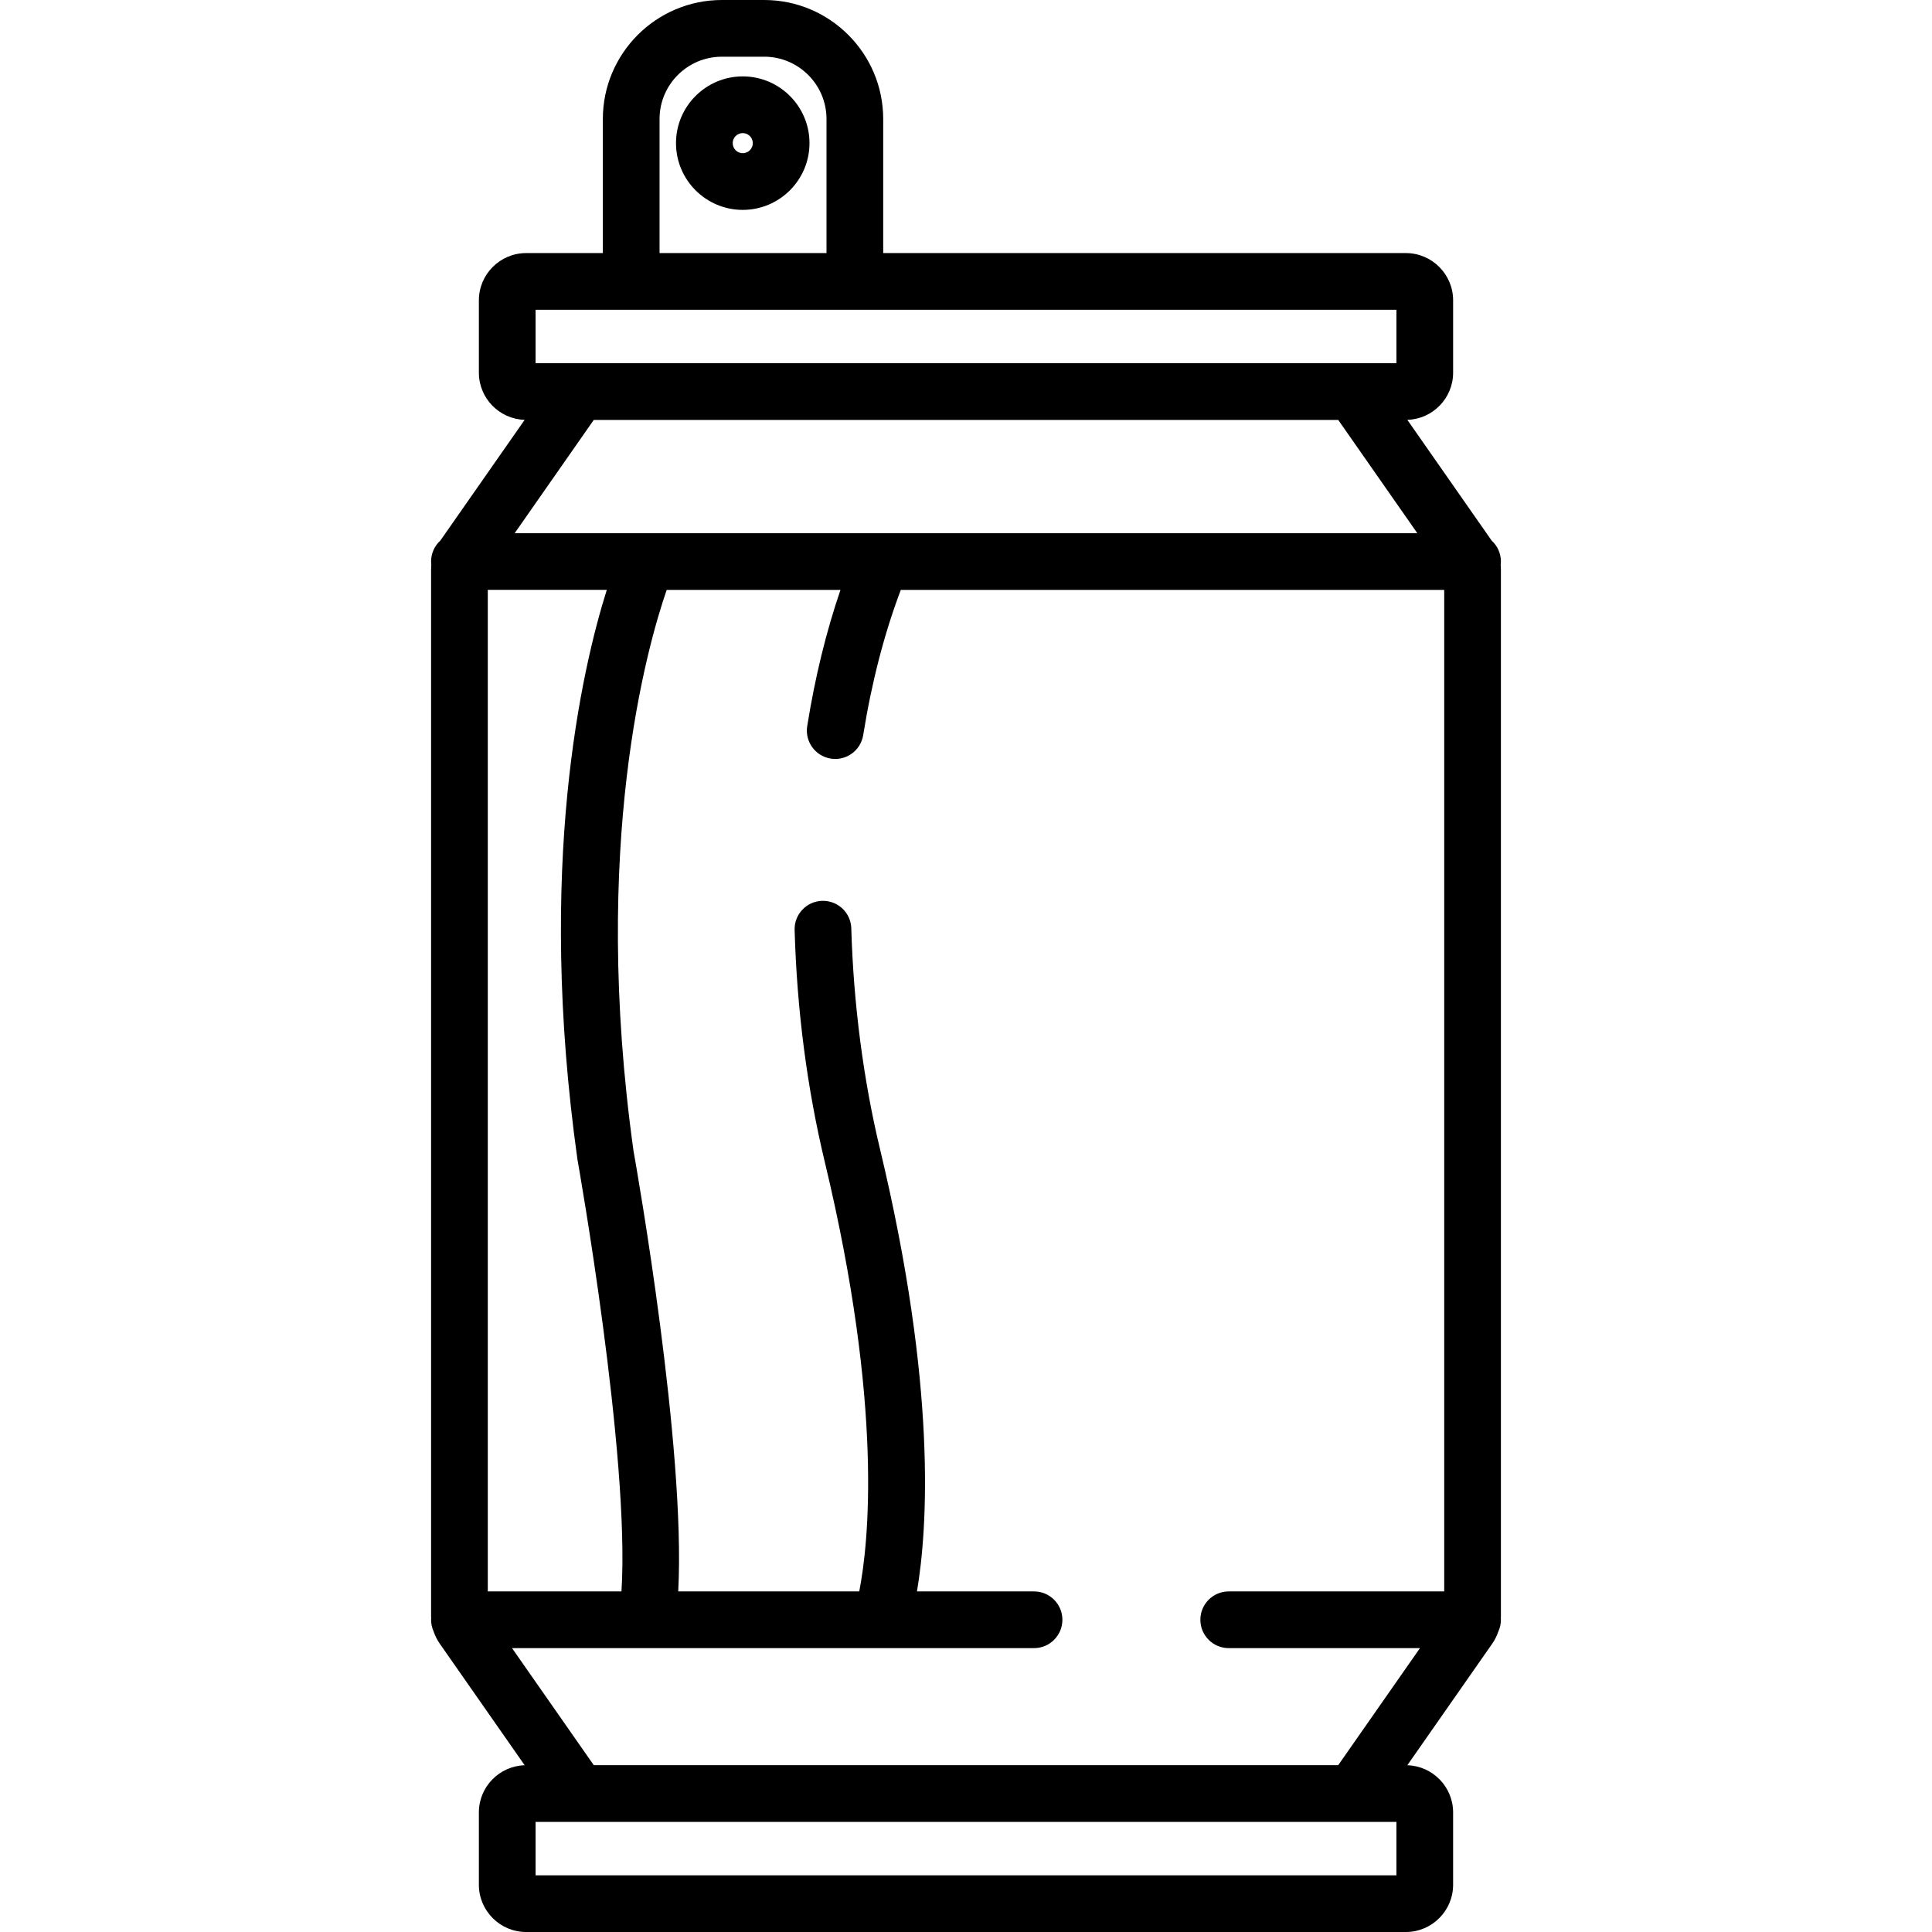 <?xml version="1.0" encoding="iso-8859-1"?>
<!-- Generator: Adobe Illustrator 19.0.0, SVG Export Plug-In . SVG Version: 6.00 Build 0)  -->
<svg version="1.1" id="Capa_1" xmlns="http://www.w3.org/2000/svg" xmlns:xlink="http://www.w3.org/1999/xlink" x="0px" y="0px"
	 viewBox="0 0 511.997 511.997" style="enable-background:new 0 0 511.997 511.997;" xml:space="preserve">
<g>
	<g>
		<path d="M397.755,148.809c0-2.194-0.946-4.162-2.445-5.535l-22.354-32.01c6.724-0.208,12.133-5.729,12.133-12.502v-19.17
			c0-6.905-5.617-12.522-12.522-12.522H234.057V31.542C234.057,14.15,219.907,0,202.516,0h-11.213
			C173.91,0,159.76,14.15,159.76,31.542V67.07h-20.33c-6.905,0-12.522,5.617-12.522,12.522v19.169
			c0,6.773,5.409,12.294,12.133,12.502l-22.357,32.013c-1.498,1.373-2.442,3.34-2.442,5.532c0,0.296,0.022,0.586,0.055,0.873
			c-0.033,0.378-0.055,0.758-0.055,1.14v277.425c0,0.193,0.013,0.384,0.022,0.575c-0.008,0.144-0.022,0.286-0.022,0.431
			c0,1.115,0.249,2.169,0.685,3.121c0.387,1.142,0.929,2.232,1.633,3.24l22.481,32.191c-6.724,0.208-12.133,5.729-12.133,12.502
			v19.169c0,6.905,5.617,12.522,12.522,12.522h233.136c6.905,0,12.522-5.617,12.522-12.522v-19.169
			c0-6.773-5.409-12.294-12.133-12.502l22.483-32.195c0.702-1.006,1.243-2.095,1.63-3.234c0.436-0.952,0.686-2.007,0.686-3.123
			c0-0.146-0.014-0.288-0.022-0.431c0.008-0.192,0.022-0.382,0.022-0.575V150.823c0-0.383-0.022-0.762-0.055-1.14
			C397.732,149.396,397.755,149.105,397.755,148.809z M191.302,15.026h11.213c9.107,0,16.516,7.409,16.516,16.516V67.07h-44.244
			V31.542h-0.001C174.786,22.435,182.195,15.026,191.302,15.026z M141.935,82.097h25.339h59.271h143.518v14.161h-11.505H153.438
			h-11.504V82.097z M157.355,111.284h197.285l20.959,30.012H233.584h-62.106h-35.082L157.355,111.284z M129.269,156.322h31.537
			c-6.653,21.12-18.648,73.176-7.788,150.87c0.013,0.095,0.028,0.191,0.046,0.285c0.148,0.829,13.921,78.3,11.632,114.264h-35.427
			V156.322z M370.063,496.974H141.935v-14.161h11.504h205.119h11.505V496.974z M382.729,421.741h-57.108v0
			c-4.15,0-7.513,3.364-7.513,7.513s3.363,7.513,7.513,7.513h50.682l-21.663,31.019H157.355l-21.663-31.019h35.786h62.106h40.447
			c4.15,0,7.513-3.364,7.513-7.513s-3.363-7.513-7.513-7.513h-31.029c2.803-16.524,5.374-54.029-9.813-117.309
			c-4.395-18.312-7.02-38.51-7.589-58.408c-0.119-4.147-3.542-7.398-7.725-7.295c-4.147,0.119-7.414,3.578-7.295,7.725
			c0.608,21.218,3.299,41.904,7.998,61.485c15.636,65.148,11.57,101.344,9.129,113.802h-47.973
			c2.035-38.093-10.962-111.785-11.852-116.77c-11.307-81.08,3.583-133.563,8.798-148.649h46.054
			c-3.79,11.066-6.749,23.176-8.817,36.103c-0.655,4.098,2.135,7.95,6.232,8.606c4.102,0.659,7.951-2.134,8.606-6.232
			c2.245-14.034,5.604-26.958,9.966-38.477h144.008V421.741z"/>
	</g>
</g>
<g>
	<g>
		<path d="M196.834,20.245c-9.754,0-17.689,7.935-17.689,17.689c0,9.754,7.935,17.689,17.689,17.689
			c9.754,0,17.689-7.935,17.689-17.689C214.523,28.18,206.589,20.245,196.834,20.245z M196.834,40.597
			c-1.468,0-2.663-1.195-2.663-2.663c0-1.469,1.195-2.663,2.663-2.663c1.468,0,2.663,1.194,2.663,2.663
			C199.497,39.402,198.302,40.597,196.834,40.597z"/>
	</g>
</g>
<g>
</g>
<g>
</g>
<g>
</g>
<g>
</g>
<g>
</g>
<g>
</g>
<g>
</g>
<g>
</g>
<g>
</g>
<g>
</g>
<g>
</g>
<g>
</g>
<g>
</g>
<g>
</g>
<g>
</g>
</svg>
